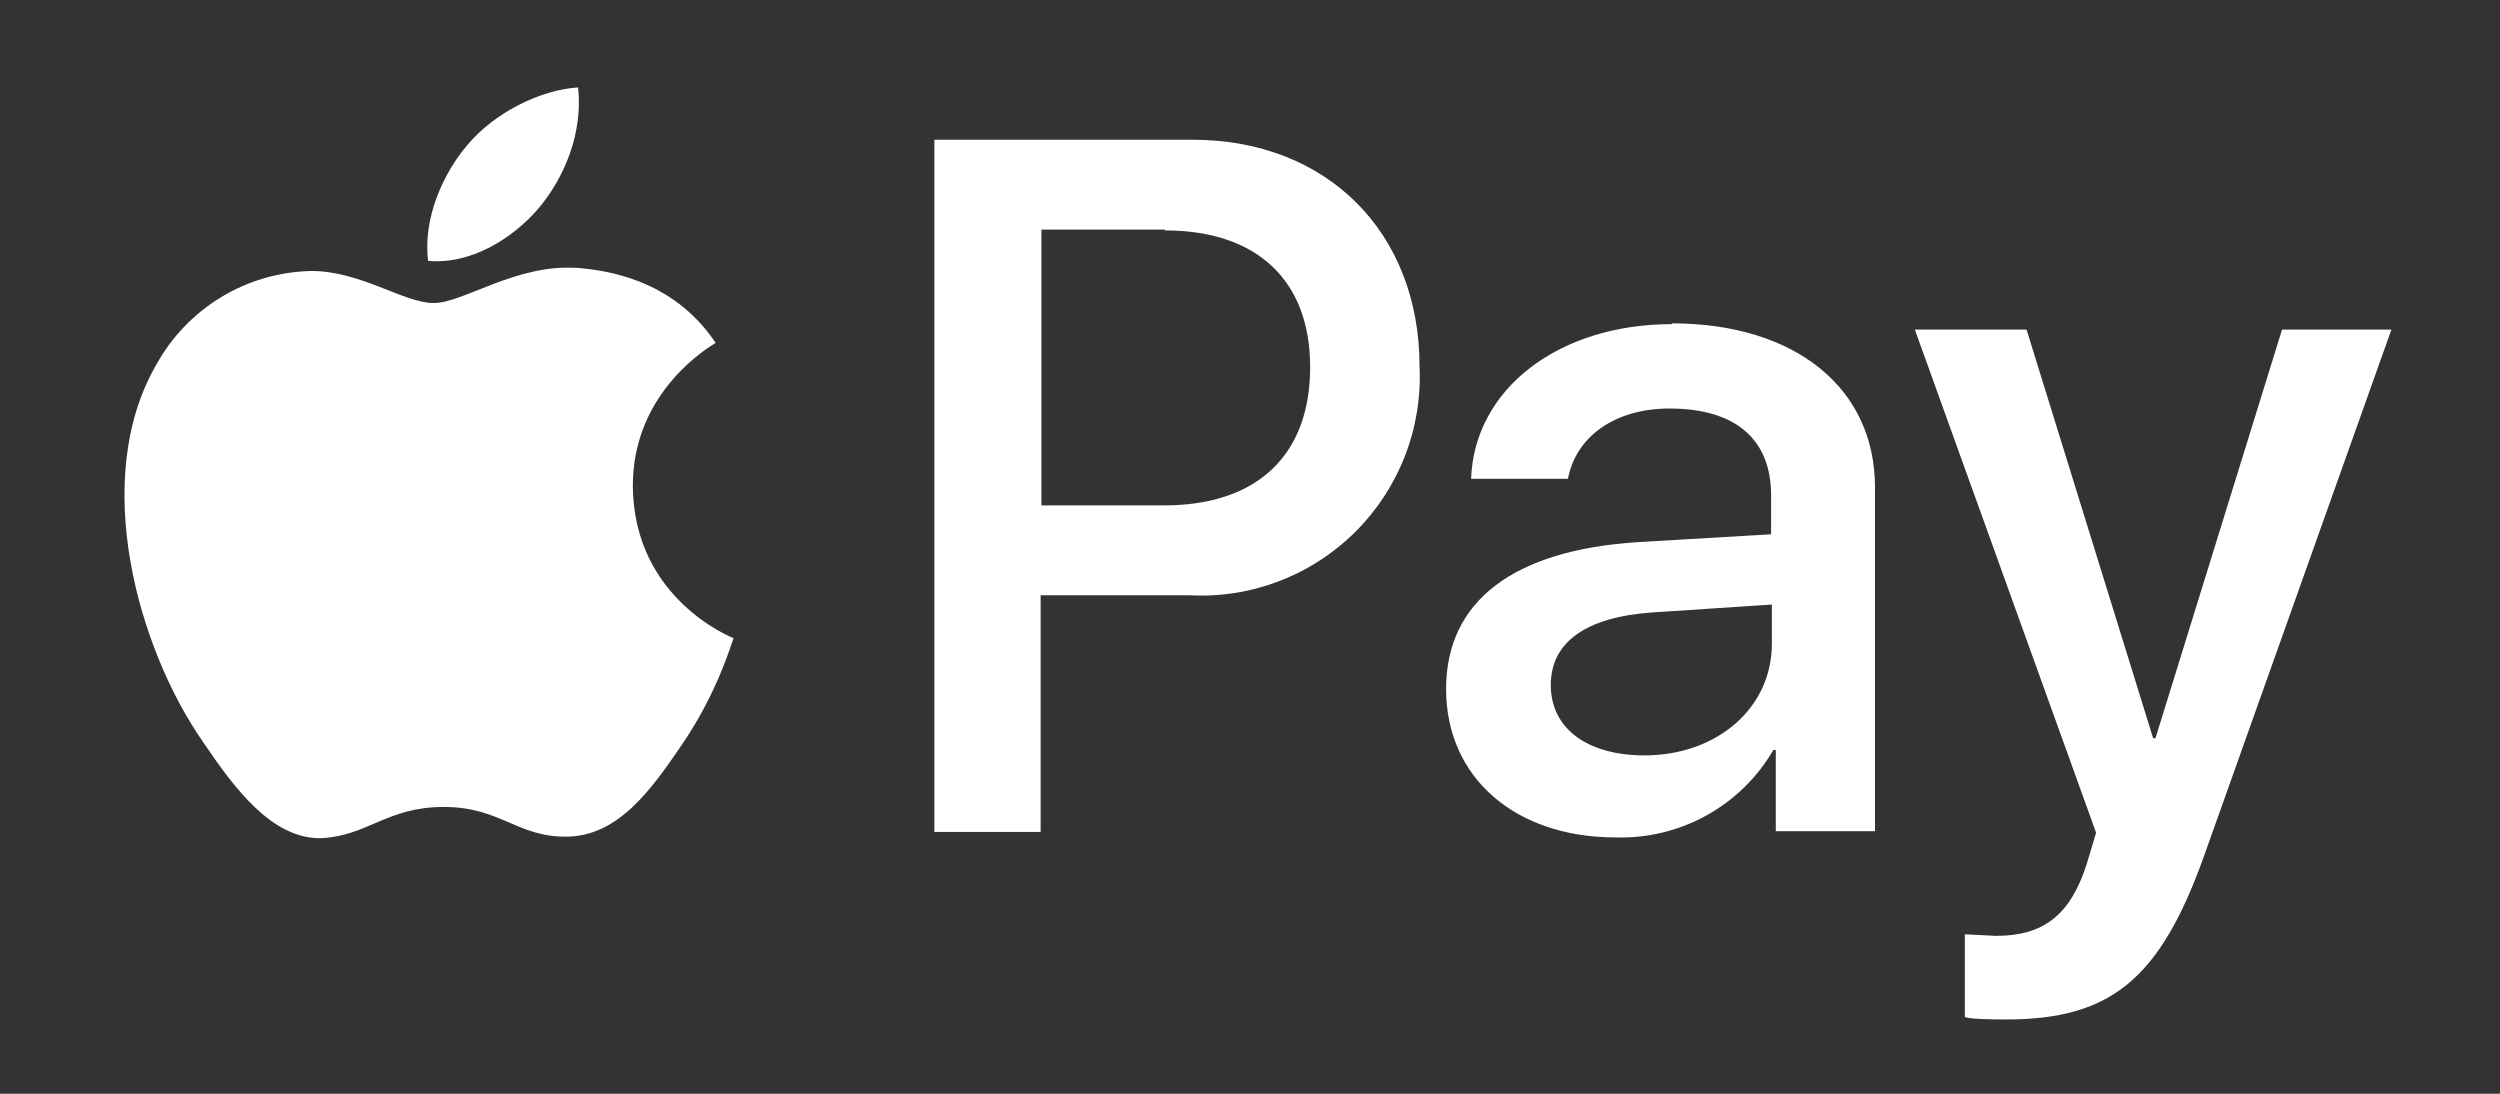 <svg width="32" height="14" viewBox="0 0 32 14" fill="none" xmlns="http://www.w3.org/2000/svg">
<rect x="0" y="0" width="32" height="14" fill="#333333" stroke="none"/>
<path d="M25.94 4.219L27.56 9.449H27.59L29.21 4.219H30.61L28.2 10.989C27.64 12.539 27.01 13.049 25.68 13.049C25.58 13.049 25.24 13.049 25.15 13.019V11.959L25.55 11.979C26.15 11.979 26.5 11.719 26.71 11.059L26.83 10.659L24.51 4.219H25.94ZM7.4 3.429C7.71 3.459 8.6 3.549 9.16 4.389C9.1 4.429 8.1 4.999 8.1 6.219C8.11 7.669 9.37 8.159 9.39 8.169C9.37 8.209 9.19 8.859 8.73 9.529C8.33 10.119 7.91 10.699 7.26 10.709C6.62 10.719 6.41 10.329 5.68 10.329C4.95 10.329 4.71 10.699 4.11 10.729C3.48 10.739 3 10.089 2.6 9.499C1.77 8.309 1.15 6.139 2 4.669C2.195 4.315 2.48 4.017 2.825 3.807C3.171 3.596 3.566 3.48 3.97 3.469C4.6 3.459 5.17 3.879 5.55 3.879C5.93 3.879 6.6 3.379 7.38 3.429H7.4ZM21.4 4.139C22.97 4.139 24 4.959 24 6.239V10.639H22.73V9.599H22.7C22.495 9.95 22.199 10.24 21.844 10.437C21.488 10.634 21.086 10.731 20.68 10.719C19.4 10.719 18.51 9.959 18.51 8.819C18.51 7.689 19.38 7.039 20.97 6.939L22.67 6.839V6.339C22.67 5.619 22.21 5.229 21.37 5.229C20.67 5.229 20.17 5.589 20.07 6.129H18.83C18.87 4.979 19.95 4.149 21.4 4.149V4.139ZM15.27 1.789C16.98 1.789 18.17 2.969 18.17 4.689C18.189 5.081 18.125 5.472 17.983 5.837C17.841 6.202 17.624 6.534 17.346 6.81C17.068 7.086 16.735 7.301 16.369 7.44C16.003 7.58 15.611 7.641 15.22 7.619H13.32V10.649H11.96V1.789H15.26H15.27ZM22.67 7.739L21.15 7.839C20.3 7.899 19.85 8.219 19.85 8.769C19.85 9.319 20.31 9.669 21.05 9.669C21.97 9.669 22.68 9.069 22.68 8.239V7.739H22.67ZM14.91 2.939H13.33V6.469H14.9C16.1 6.469 16.77 5.819 16.77 4.699C16.77 3.589 16.09 2.949 14.91 2.949V2.939ZM7.4 1.119C7.46 1.689 7.24 2.249 6.9 2.659C6.56 3.059 6.02 3.389 5.48 3.339C5.41 2.789 5.68 2.209 5.98 1.859C6.33 1.439 6.92 1.149 7.4 1.119Z" fill="white"/>
</svg>
